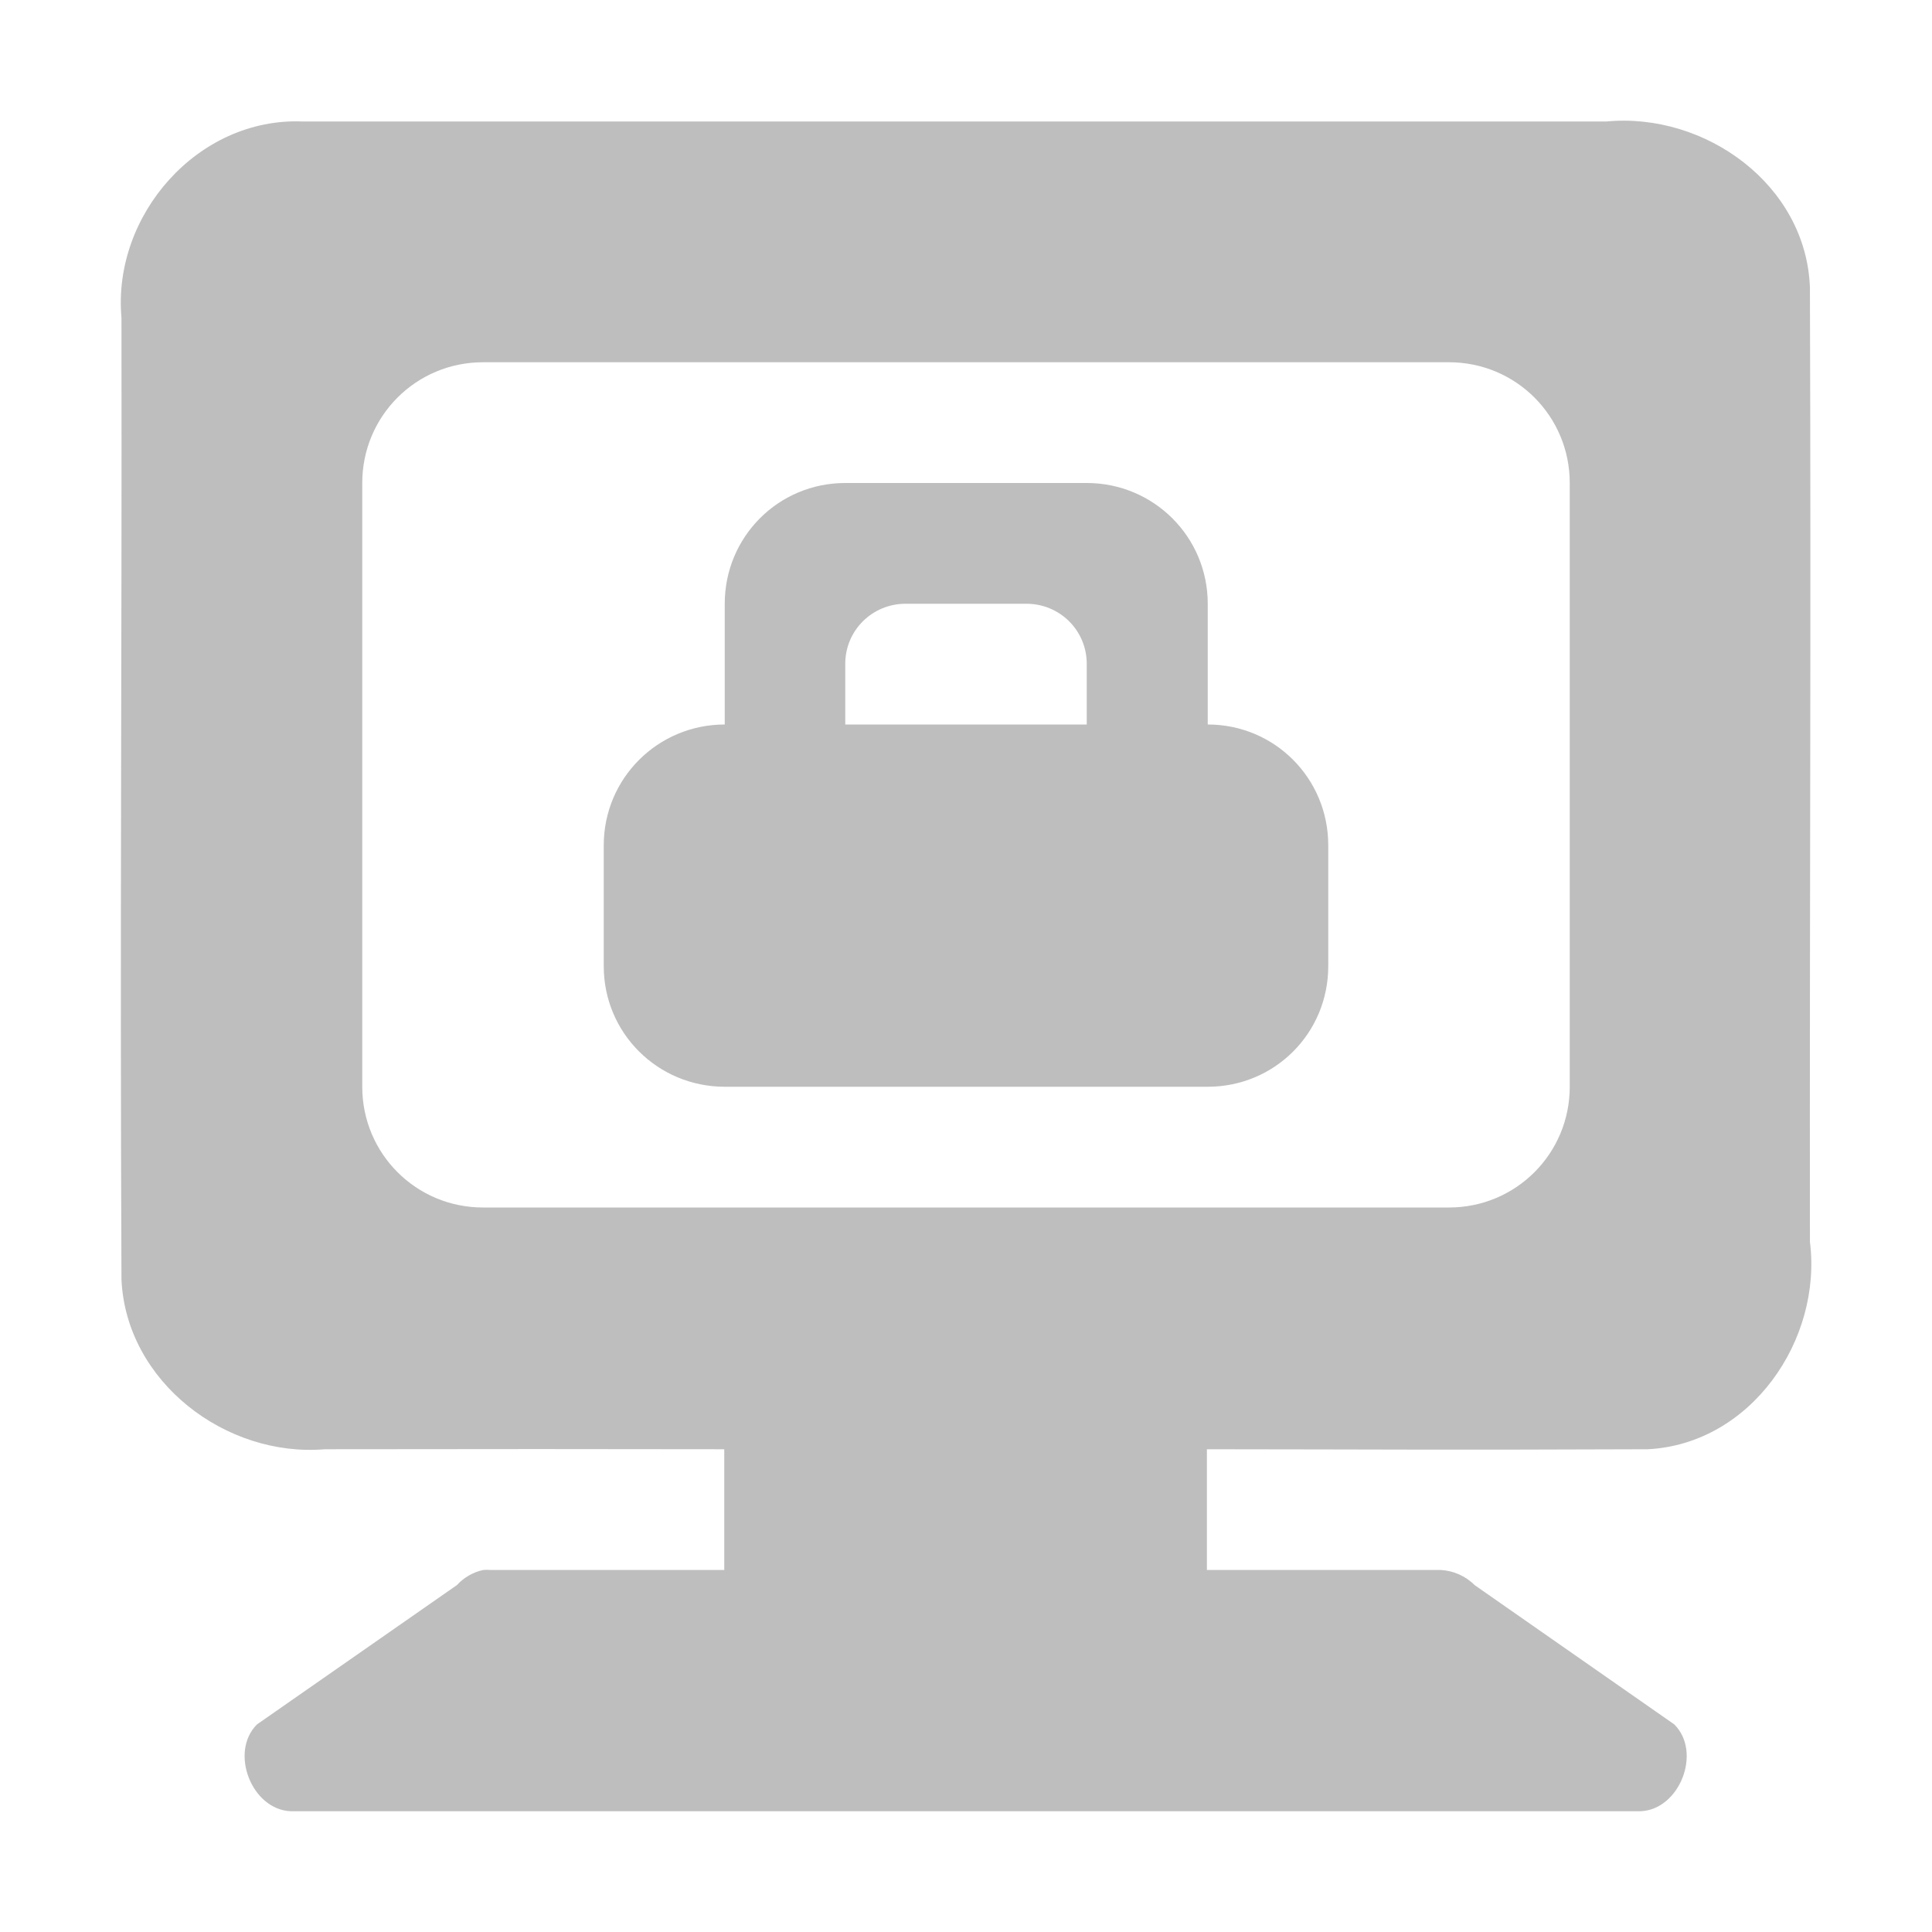 <svg width="16" height="16" version="1.1" xmlns="http://www.w3.org/2000/svg">
	<path fill="#bebebe" d="m2.504 1.006c-.867-.034-1.574.777-1.498 1.625.004 2.987-.013 4.977 0 7.965.038.846.863 1.475 1.685 1.406 1.659-.002 1.945-.002 3.307 0v1h-1.935c-.021-.002-.042-.002-.062 0-.083.018-.159.062-.217.125l-1.656 1.154c-.23.230-.044.707.281.719h11.176c.325-.012.512-.489.281-.719l-1.654-1.154c-.074-.075-.177-.120-.281-.125h-1.936v-1c1.459.001 1.861.007 3.652 0 .853-.044 1.445-.905 1.342-1.719-.003-2.963.010-4.938 0-7.902-.031-.851-.867-1.452-1.685-1.375h-10.799zm1.496 1.994h8c.554 0 1 .446 1 1v5c0 .554-.446 1-1 1h-.082-.004-7.914c-.554 0-1-.446-1-1v-5c0-.554.446-1 1-1zm3 1c-.554 0-.998.446-.998 1v1c-.554 0-1.002.446-1.002 1v1.002c0 .554.448.998 1.002.998h4c.554 0 .998-.444.998-.998v-1.002c0-.554-.444-1-.998-1v-1c0-.554-.448-1-1.002-1h-2zm.5 1h1c.277 0 .5.221.5.498v.502h-2v-.502c0-.277.223-.498.5-.498z"/>
</svg>
